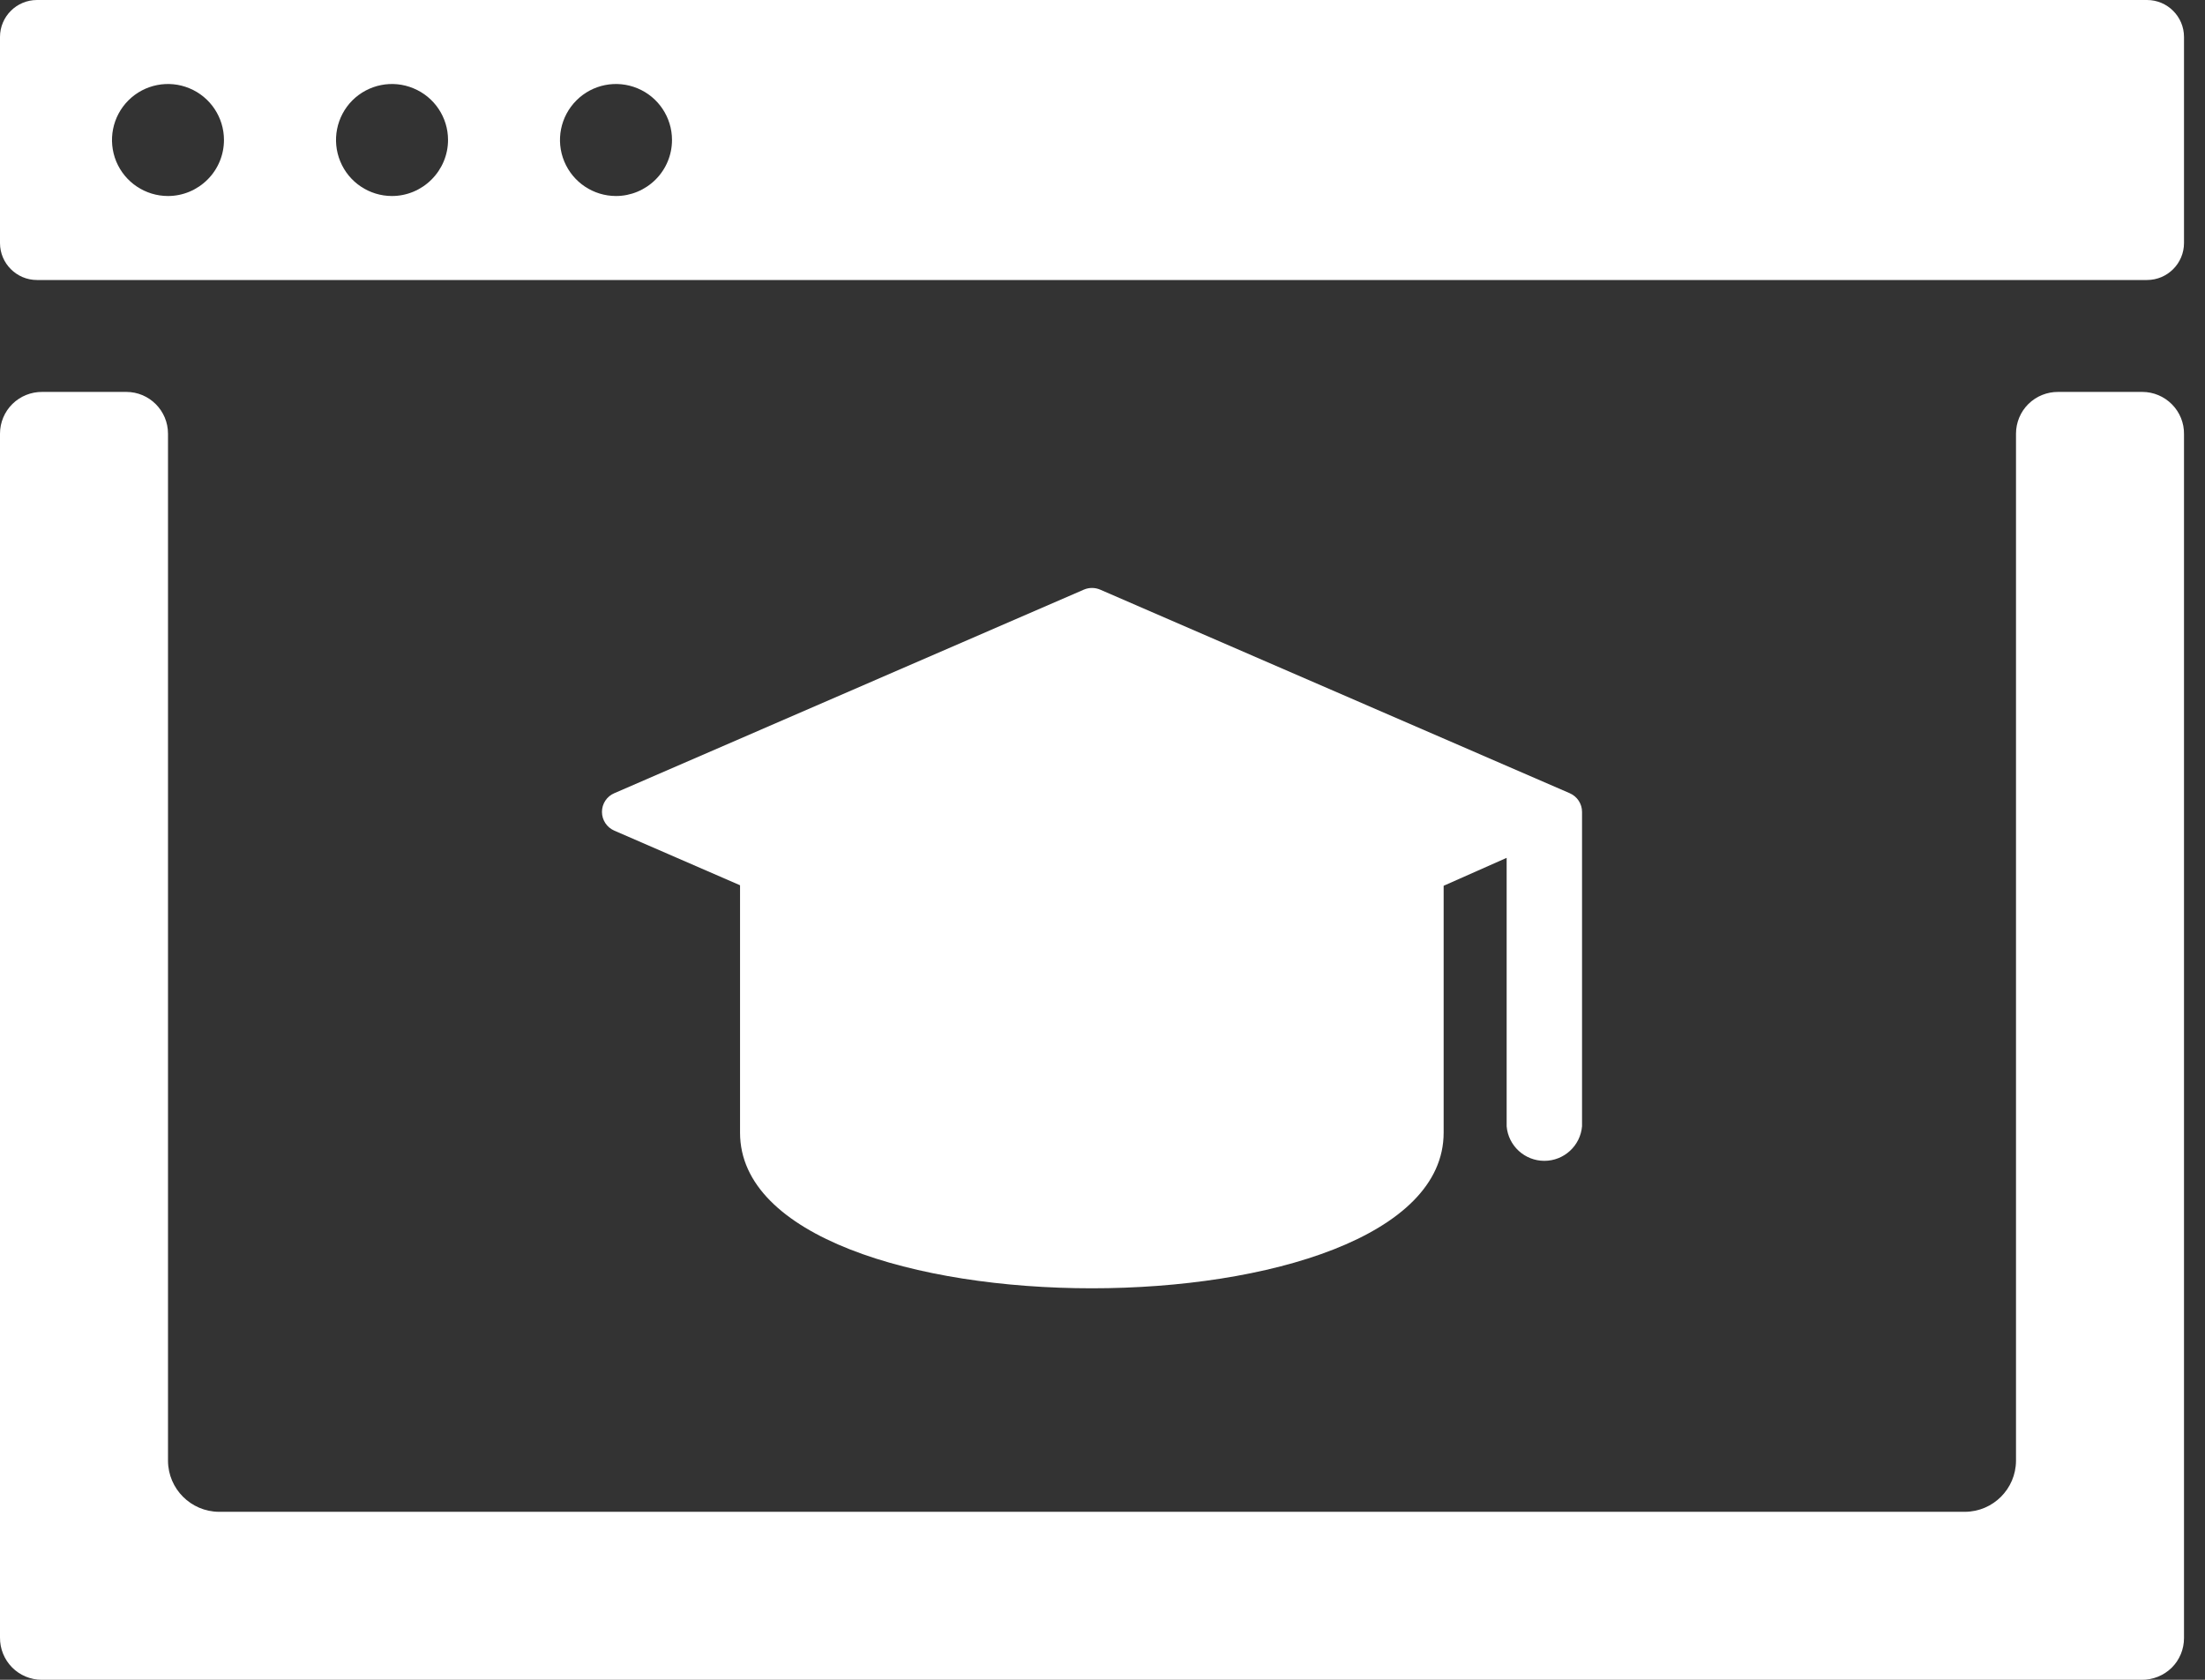 <svg width="21" height="16" viewBox="0 0 21 16" fill="none" xmlns="http://www.w3.org/2000/svg">
<rect x="0" y="0" width="21" height="16" fill="#333333" stroke="none"/>
<path d="M5.851 7.555L10.323 5.616V5.616C10.372 5.595 10.428 5.595 10.477 5.616L14.949 7.555V7.555C15.021 7.586 15.067 7.656 15.067 7.733V10.728C15.051 10.914 14.895 11.057 14.708 11.057C14.521 11.057 14.365 10.914 14.349 10.728V8.171L13.749 8.437V10.789C13.749 12.765 7.048 12.765 7.048 10.789V8.432L5.851 7.912H5.851C5.779 7.881 5.733 7.811 5.733 7.733C5.733 7.656 5.779 7.585 5.851 7.555L5.851 7.555ZM0 0.352V2.315C0 2.509 0.158 2.667 0.352 2.667H20.448C20.642 2.667 20.8 2.509 20.8 2.315V0.352C20.8 0.158 20.642 0 20.448 0H0.352C0.158 0 0 0.158 0 0.352V0.352ZM1.6 1.867C1.384 1.867 1.19 1.737 1.107 1.538C1.025 1.338 1.07 1.109 1.223 0.956C1.375 0.804 1.605 0.758 1.804 0.841C2.003 0.923 2.133 1.118 2.133 1.333C2.133 1.475 2.077 1.61 1.977 1.71C1.877 1.81 1.742 1.867 1.6 1.867L1.6 1.867ZM3.733 1.867C3.518 1.867 3.323 1.737 3.241 1.538C3.158 1.338 3.204 1.109 3.356 0.956C3.509 0.804 3.738 0.758 3.937 0.841C4.137 0.923 4.267 1.118 4.267 1.333C4.267 1.475 4.21 1.61 4.11 1.71C4.01 1.81 3.875 1.867 3.733 1.867L3.733 1.867ZM5.867 1.867C5.651 1.867 5.457 1.737 5.374 1.538C5.291 1.338 5.337 1.109 5.49 0.956C5.642 0.804 5.871 0.758 6.071 0.841C6.27 0.923 6.4 1.118 6.4 1.333C6.4 1.475 6.344 1.61 6.244 1.71C6.144 1.81 6.008 1.867 5.867 1.867L5.867 1.867ZM19.2 4.131V13.915C19.198 14.182 18.982 14.398 18.715 14.4H2.085C1.818 14.398 1.602 14.182 1.6 13.915V4.131C1.6 3.911 1.422 3.733 1.203 3.733H0.403C0.297 3.732 0.194 3.773 0.118 3.848C0.043 3.922 0 4.024 0 4.131V15.597C-0.001 15.704 0.04 15.806 0.115 15.882C0.189 15.957 0.291 16 0.397 16H20.397C20.504 16.001 20.606 15.96 20.682 15.886C20.758 15.811 20.8 15.709 20.8 15.603V4.136C20.802 4.03 20.76 3.927 20.686 3.852C20.611 3.776 20.509 3.733 20.403 3.733H19.603C19.497 3.732 19.394 3.773 19.318 3.848C19.243 3.922 19.2 4.024 19.2 4.131L19.2 4.131Z" fill="white"/>
</svg>
